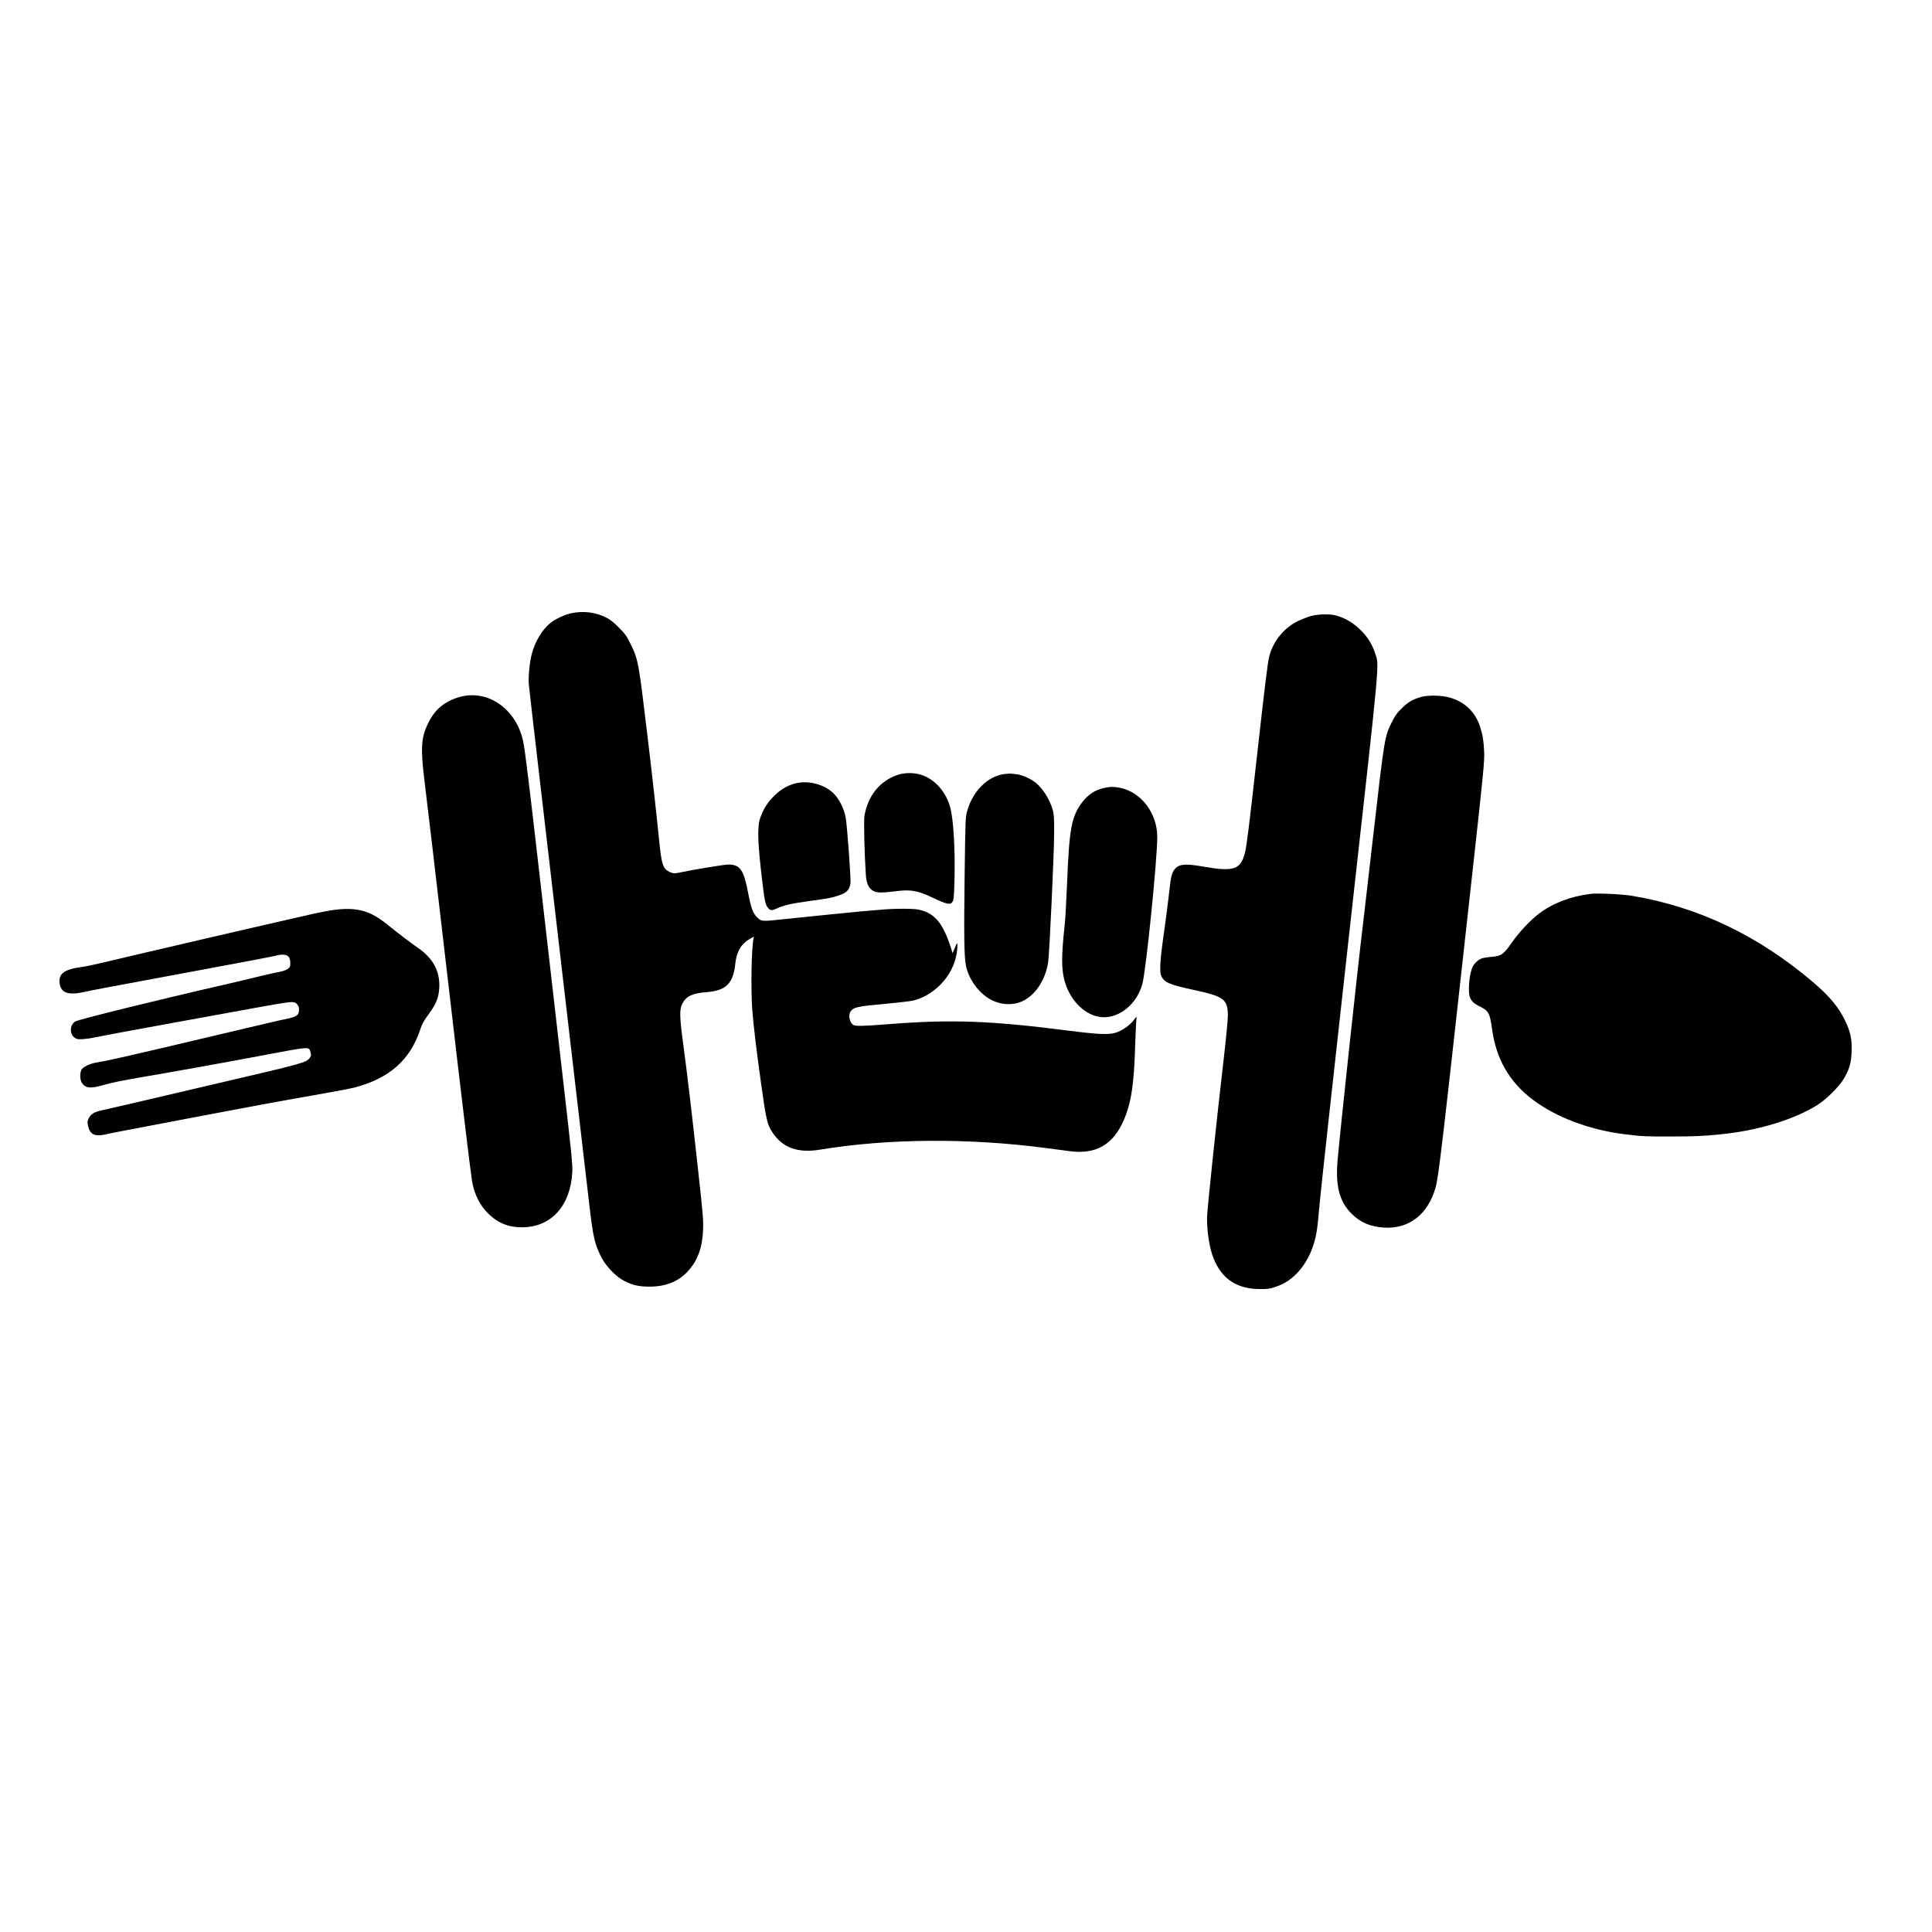 <?xml version="1.0" standalone="no"?>
<!DOCTYPE svg PUBLIC "-//W3C//DTD SVG 20010904//EN"
 "http://www.w3.org/TR/2001/REC-SVG-20010904/DTD/svg10.dtd">
<svg version="1.0" xmlns="http://www.w3.org/2000/svg"
 width="2409pt" height="2409pt" viewBox="0 0 2409 2409"
 preserveAspectRatio="xMidYMid meet">
<g transform="translate(0,2409) scale(0.1,-0.1)"
fill="#000000" stroke="none">
<path d="M7129 16445 c-84 -17 -199 -70 -265 -122 -103 -83 -192 -230 -233
-387 -28 -105 -45 -282 -37 -381 4 -44 83 -735 177 -1535 323 -2765 538 -4616
574 -4925 50 -435 69 -517 156 -687 59 -112 184 -241 285 -291 106 -53 181
-70 314 -70 215 0 380 72 502 220 106 128 157 282 165 493 4 119 -3 205 -62
735 -83 758 -134 1189 -186 1575 -46 342 -48 435 -11 506 48 93 124 129 304
143 243 20 332 109 357 359 16 149 76 248 189 310 l43 24 -5 -24 c-26 -117
-35 -638 -16 -889 17 -213 47 -463 110 -920 64 -461 77 -514 147 -617 127
-186 314 -252 588 -207 849 140 1856 147 2825 19 102 -13 232 -30 290 -38 326
-43 540 81 673 388 93 217 127 442 142 941 3 99 8 218 11 265 l6 85 -41 -52
c-51 -64 -145 -127 -220 -150 -88 -27 -222 -21 -581 25 -982 126 -1464 143
-2248 82 -321 -25 -410 -27 -439 -11 -49 26 -70 122 -37 169 37 54 86 64 448
97 154 14 306 32 338 40 293 76 526 354 544 648 5 87 3 87 -37 -8 l-21 -50
-27 85 c-99 302 -207 423 -409 460 -68 12 -281 12 -432 -1 -159 -13 -233 -19
-285 -24 -266 -26 -702 -70 -929 -94 -307 -33 -301 -33 -360 26 -47 45 -73
118 -106 292 -57 299 -100 361 -252 361 -47 0 -453 -67 -578 -95 -86 -19 -106
-19 -155 5 -78 38 -96 92 -125 380 -32 324 -96 899 -151 1350 -106 886 -111
916 -206 1110 -50 102 -67 125 -147 206 -71 71 -108 99 -166 128 -129 63 -274
80 -421 51z"/>
<path d="M16350 16410 c-41 -11 -118 -41 -170 -66 -173 -86 -306 -251 -354
-439 -19 -75 -53 -349 -156 -1270 -96 -859 -125 -1088 -146 -1175 -54 -214
-138 -243 -524 -175 -219 38 -293 32 -347 -26 -40 -44 -55 -100 -74 -289 -11
-102 -40 -329 -65 -505 -51 -354 -59 -501 -32 -550 42 -78 103 -103 387 -165
396 -85 440 -118 441 -324 0 -55 -22 -283 -50 -525 -93 -801 -210 -1912 -210
-1999 1 -184 32 -378 81 -501 103 -258 292 -384 579 -384 100 -1 125 3 195 27
107 37 183 85 263 166 83 85 152 197 197 322 46 130 62 222 85 503 10 132 180
1676 375 3430 393 3522 374 3315 321 3480 -34 105 -85 190 -165 273 -101 103
-202 165 -324 198 -74 20 -217 17 -307 -6z"/>
<path d="M5720 15396 c-180 -54 -298 -153 -380 -321 -90 -182 -98 -312 -46
-730 37 -298 129 -1084 306 -2605 143 -1233 268 -2271 285 -2373 30 -174 102
-316 216 -422 118 -110 244 -159 409 -158 361 0 603 266 626 688 5 86 -10 239
-110 1105 -63 553 -145 1259 -180 1570 -36 311 -88 765 -116 1010 -119 1046
-183 1570 -205 1678 -84 414 -447 666 -805 558z"/>
<path d="M17722 15400 c-104 -28 -167 -65 -248 -146 -58 -57 -81 -90 -123
-175 -86 -175 -89 -190 -226 -1389 -69 -597 -127 -1103 -130 -1125 -63 -512
-276 -2494 -316 -2934 -29 -329 21 -523 175 -676 112 -110 233 -161 406 -172
311 -18 547 167 640 500 39 138 81 498 476 4077 124 1124 135 1246 130 1355
-7 142 -18 213 -52 317 -61 186 -197 313 -389 363 -100 26 -257 29 -343 5z"/>
<path d="M11190 14427 c-219 -75 -366 -256 -411 -507 -10 -61 -1 -465 17 -735
7 -110 37 -176 95 -205 47 -25 109 -24 311 1 151 18 245 1 408 -75 203 -96
238 -104 267 -59 16 24 19 63 25 298 8 363 -13 717 -52 871 -51 199 -195 361
-367 414 -90 28 -207 27 -293 -3z"/>
<path d="M12520 14438 c-207 -28 -392 -214 -461 -463 -21 -77 -22 -103 -31
-795 -10 -767 -6 -1025 17 -1134 32 -153 138 -309 267 -395 135 -91 310 -107
443 -42 161 80 281 265 315 486 15 105 73 1336 74 1600 1 195 -2 240 -17 295
-36 124 -103 237 -195 325 -54 52 -179 112 -249 120 -32 4 -67 8 -78 9 -11 1
-49 -2 -85 -6z"/>
<path d="M9910 14320 c-103 -28 -194 -85 -277 -174 -74 -79 -117 -151 -154
-256 -39 -110 -32 -313 27 -800 29 -239 38 -282 71 -321 30 -35 45 -36 115 -4
83 38 192 62 399 90 230 31 276 39 359 67 105 34 138 66 154 148 9 46 -41 734
-60 830 -17 89 -60 185 -114 256 -107 142 -335 214 -520 164z"/>
<path d="M13770 14266 c-117 -26 -202 -82 -276 -179 -134 -176 -162 -331 -189
-1017 -9 -217 -22 -456 -31 -530 -39 -358 -40 -524 -3 -668 61 -238 235 -425
431 -460 227 -42 473 145 543 413 47 183 185 1547 185 1830 -1 294 -197 555
-459 611 -79 16 -127 16 -201 0z"/>
<path d="M19830 12944 c-250 -32 -468 -115 -640 -246 -106 -79 -251 -234 -340
-362 -101 -146 -131 -167 -253 -177 -52 -4 -110 -14 -128 -22 -39 -16 -85 -59
-105 -99 -46 -88 -65 -333 -31 -395 25 -47 54 -71 125 -106 101 -49 121 -85
146 -277 51 -373 215 -659 504 -879 296 -224 712 -380 1157 -435 202 -25 259
-28 570 -27 317 1 382 4 617 27 473 46 936 189 1223 375 106 70 260 224 314
316 72 121 94 199 99 344 5 153 -15 246 -82 384 -84 172 -193 303 -401 480
-684 581 -1427 936 -2255 1075 -121 21 -433 35 -520 24z"/>
<path d="M4170 12745 c-58 -7 -186 -31 -285 -54 -525 -118 -2054 -473 -2625
-609 -91 -22 -204 -45 -251 -51 -210 -28 -283 -84 -265 -206 18 -116 108 -147
301 -105 106 24 223 46 1435 271 503 93 929 174 945 179 99 29 163 20 184 -26
12 -27 15 -83 5 -108 -10 -27 -67 -54 -139 -66 -39 -7 -149 -31 -245 -55 -96
-24 -276 -67 -398 -95 -829 -189 -1848 -440 -1894 -467 -70 -41 -73 -161 -5
-204 27 -18 43 -20 109 -15 43 3 104 12 135 20 32 8 468 89 968 180 501 91
1027 187 1170 213 143 26 284 48 313 48 47 0 57 -4 78 -29 20 -23 24 -37 22
-74 -3 -39 -8 -50 -35 -68 -18 -12 -63 -27 -100 -34 -37 -7 -150 -32 -251 -56
-100 -24 -325 -77 -500 -118 -174 -41 -560 -132 -857 -202 -297 -70 -583 -135
-635 -145 -52 -10 -122 -23 -155 -29 -83 -15 -162 -55 -180 -90 -19 -37 -19
-113 0 -150 42 -81 111 -89 290 -35 76 23 239 56 468 95 316 53 1035 182 1447
260 668 126 629 123 651 50 11 -36 10 -44 -7 -68 -46 -62 -66 -68 -1159 -322
-379 -88 -841 -196 -1025 -240 -184 -43 -370 -86 -412 -95 -91 -19 -136 -47
-162 -99 -17 -35 -18 -46 -8 -95 22 -104 84 -136 212 -107 68 16 139 30 1040
201 846 161 1112 210 1570 290 234 41 460 84 502 95 432 114 690 341 817 720
25 76 45 112 125 221 74 101 107 187 113 299 12 206 -75 371 -264 500 -87 60
-268 198 -385 293 -210 172 -378 218 -658 182z"/>
</g>
</svg>
